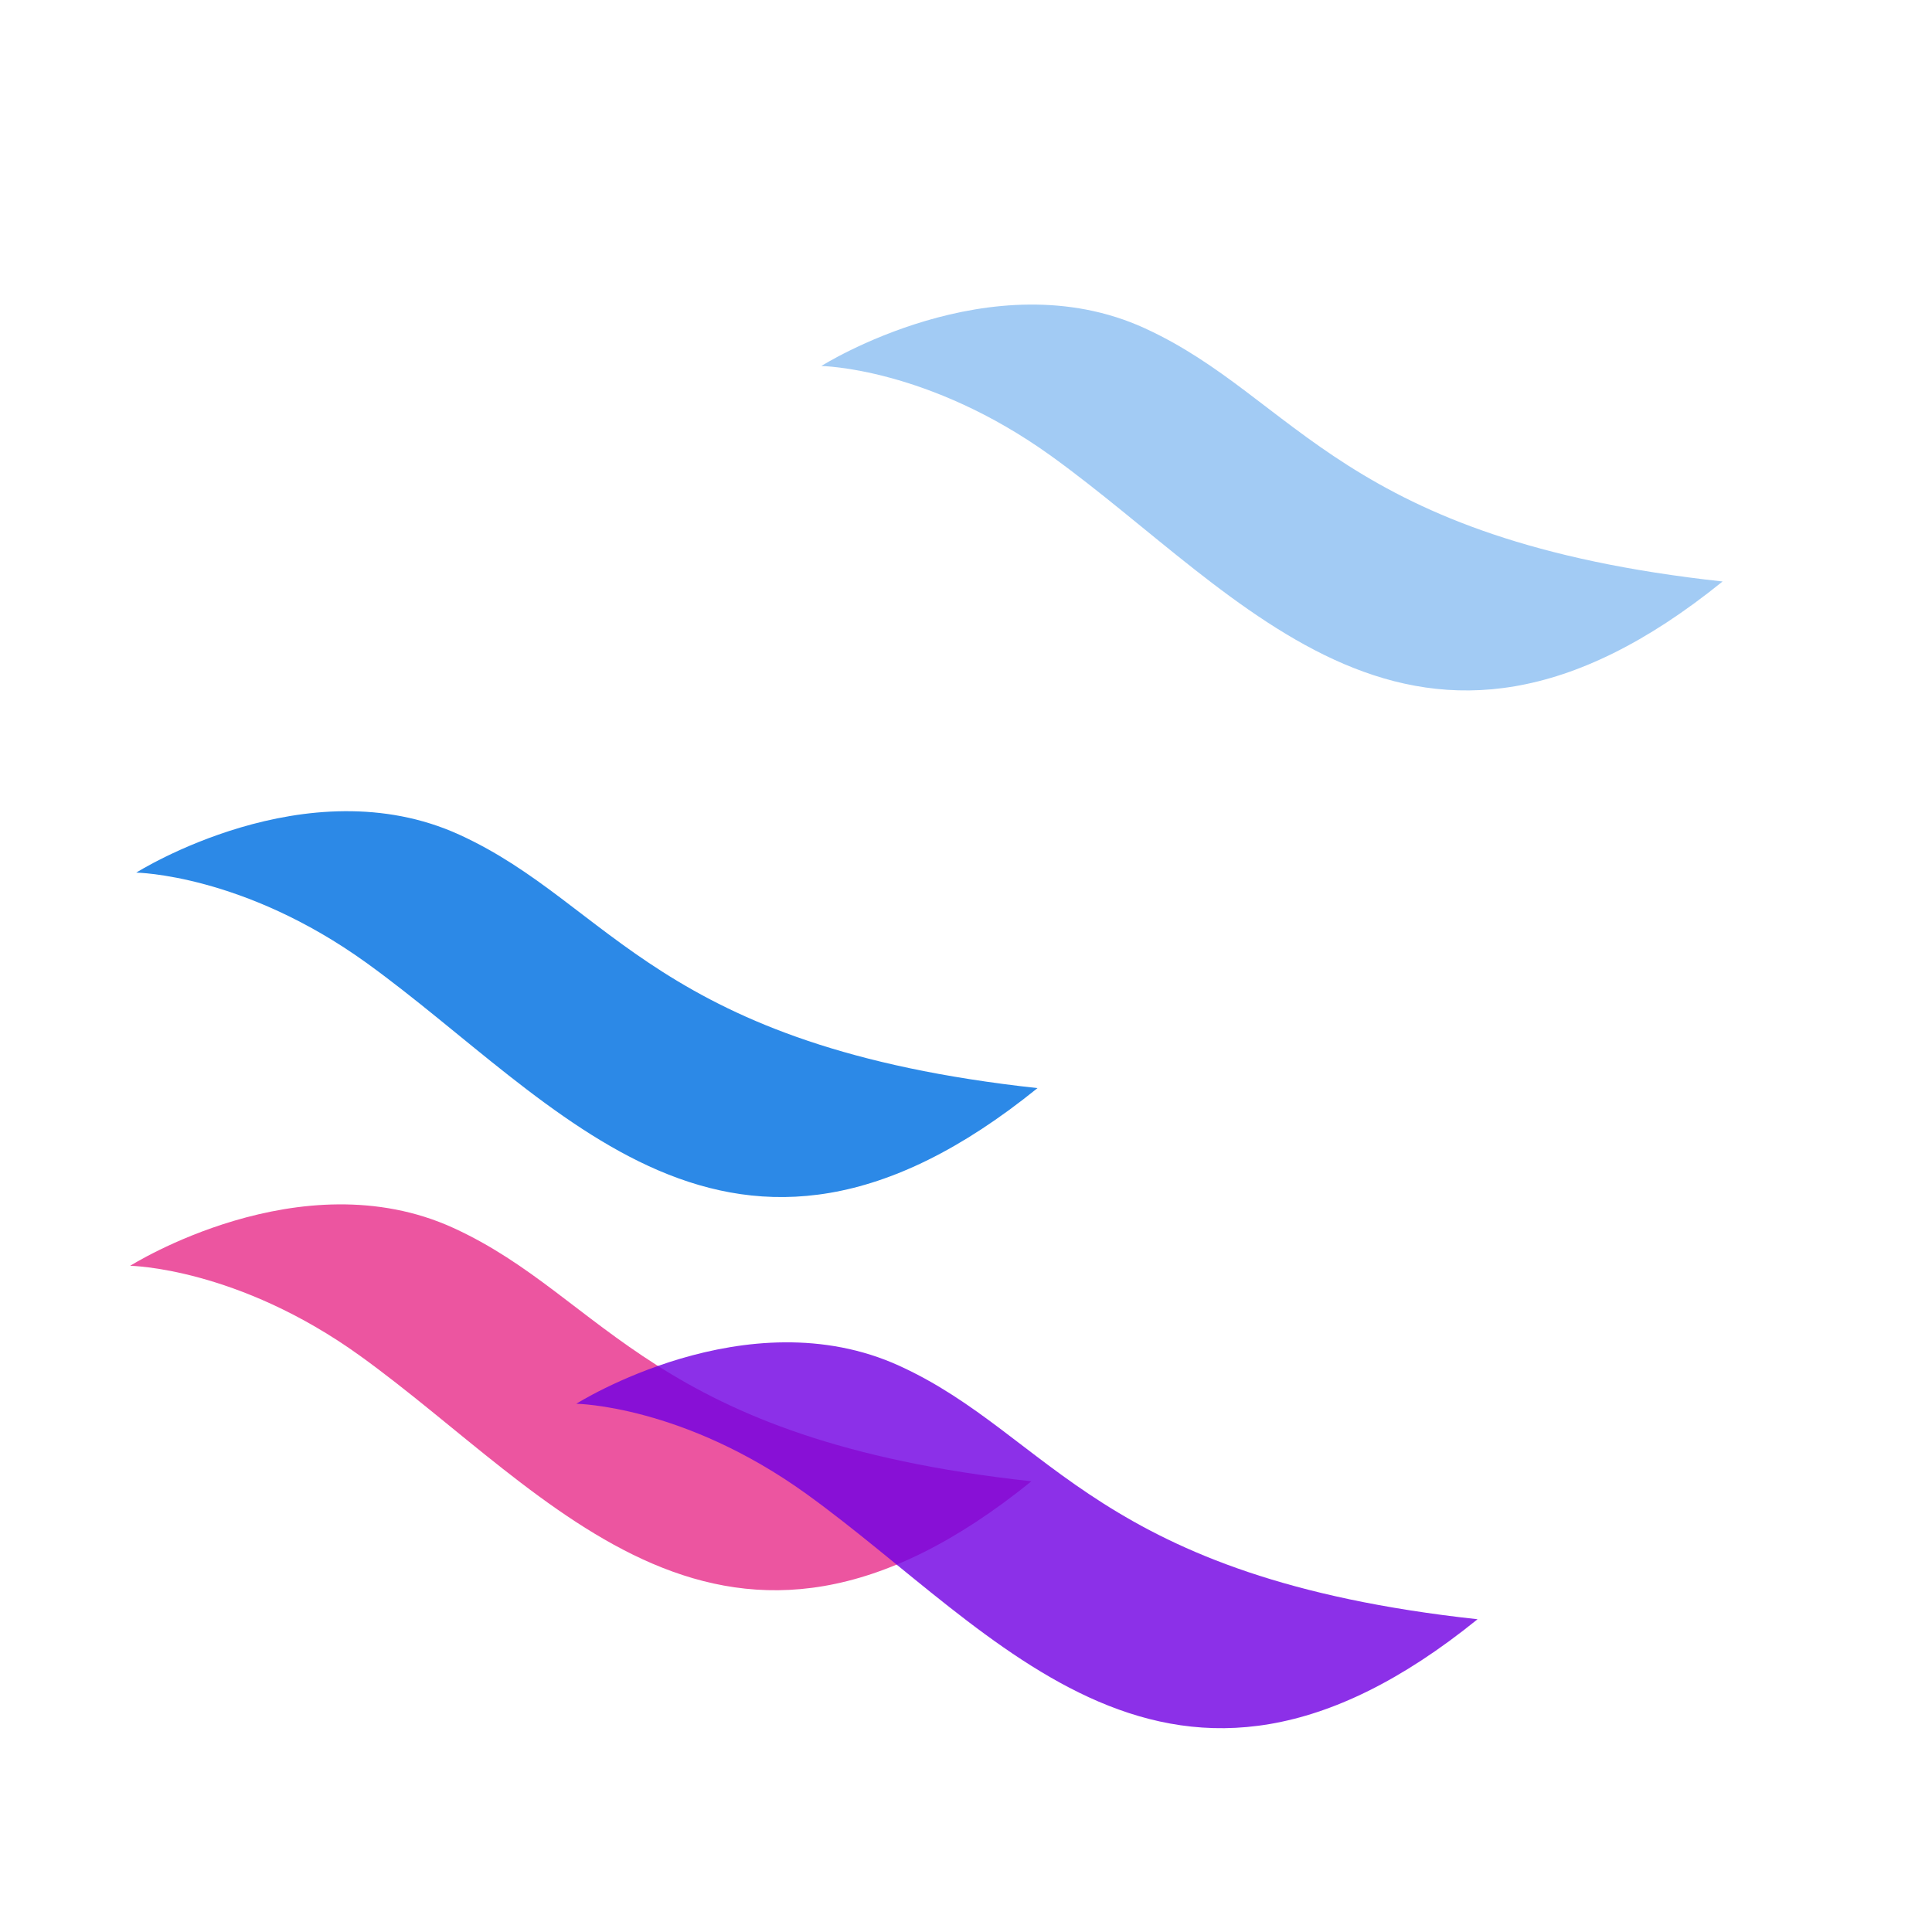 <?xml version="1.0" encoding="UTF-8" standalone="no"?>
<!-- Created with Inkscape (http://www.inkscape.org/) -->

<svg
   xmlns:dc="http://purl.org/dc/elements/1.1/"
   xmlns:cc="http://creativecommons.org/ns#"
   xmlns:rdf="http://www.w3.org/1999/02/22-rdf-syntax-ns#"
   xmlns:svg="http://www.w3.org/2000/svg"
   xmlns="http://www.w3.org/2000/svg"
   xmlns:sodipodi="http://sodipodi.sourceforge.net/DTD/sodipodi-0.dtd"
   xmlns:inkscape="http://www.inkscape.org/namespaces/inkscape"
   width="501.557mm"
   height="501.557mm"
   viewBox="0 0 501.557 501.557"
   version="1.1"
   id="svg8"
   inkscape:version="0.92.4 (unknown)"
   sodipodi:docname="birds.svg">
  <defs
     id="defs2" />
  <sodipodi:namedview
     id="base"
     pagecolor="#ffffff"
     bordercolor="#666666"
     borderopacity="1.0"
     inkscape:pageopacity="0.0"
     inkscape:pageshadow="2"
     inkscape:zoom="0.175"
     inkscape:cx="391.78523"
     inkscape:cy="635.04542"
     inkscape:document-units="mm"
     inkscape:current-layer="layer1"
     showgrid="false"
     inkscape:window-width="1366"
     inkscape:window-height="744"
     inkscape:window-x="0"
     inkscape:window-y="0"
     inkscape:window-maximized="1" />
  <g
     inkscape:label="Layer 1"
     inkscape:groupmode="layer"
     id="layer1"
     transform="translate(516.414,550.561)">
    <path
       style="opacity:0.365;fill:#0071e2;fill-opacity:1;fill-rule:nonzero;stroke:none;stroke-width:20;stroke-linecap:square;stroke-linejoin:miter;stroke-miterlimit:4;stroke-dasharray:none;stroke-dashoffset:0;stroke-opacity:1;paint-order:stroke fill markers"
       d="m -303.191,-455.545 c 0,0 44.223,-27.97 83.911,-9.827 39.688,18.143 51.16,55.011 150.057,65.768 -79.745,64.546 -124.46,3.343 -174.23,-32.529 -31.958,-23.035 -59.737,-23.411 -59.737,-23.411 z"
       id="path815"
       inkscape:connector-curvature="0"
       sodipodi:nodetypes="cscsc" />
    <path
       style="opacity:1;fill:#e20071;fill-opacity:0.667;fill-rule:nonzero;stroke:none;stroke-width:20;stroke-linecap:square;stroke-linejoin:miter;stroke-miterlimit:4;stroke-dasharray:none;stroke-dashoffset:0;stroke-opacity:1;paint-order:stroke fill markers"
       d="m -482.619,-221.952 c 0,0 44.223,-27.97 83.911,-9.827 39.688,18.143 51.16,55.011 150.057,65.768 -79.745,64.546 -124.46,3.343 -174.23,-32.529 -31.958,-23.035 -59.737,-23.411 -59.737,-23.411 z"
       id="path815-3"
       inkscape:connector-curvature="0"
       sodipodi:nodetypes="cscsc" />
    <path
       style="opacity:0.812;fill:#7100e2;fill-opacity:1;fill-rule:nonzero;stroke:none;stroke-width:20;stroke-linecap:square;stroke-linejoin:miter;stroke-miterlimit:4;stroke-dasharray:none;stroke-dashoffset:0;stroke-opacity:1;paint-order:stroke fill markers"
       d="m -366.801,-186.138 c 0,0 44.223,-27.97 83.911,-9.827 39.688,18.143 51.16,55.011 150.057,65.768 -79.745,64.546 -124.46,3.343 -174.23,-32.529 -31.958,-23.035 -59.737,-23.411 -59.737,-23.411 z"
       id="path815-6"
       inkscape:connector-curvature="0"
       sodipodi:nodetypes="cscsc" />
    <path
       style="opacity:0.827;fill:#0071e2;fill-opacity:1;fill-rule:nonzero;stroke:none;stroke-width:20;stroke-linecap:square;stroke-linejoin:miter;stroke-miterlimit:4;stroke-dasharray:none;stroke-dashoffset:0;stroke-opacity:1;paint-order:stroke fill markers"
       d="m -481.04,-324.024 c 0,0 44.223,-27.97 83.911,-9.827 39.688,18.143 51.16,55.011 150.057,65.768 -79.745,64.546 -124.46,3.344 -174.23,-32.529 -31.958,-23.035 -59.737,-23.411 -59.737,-23.411 z"
       id="path815-3-7"
       inkscape:connector-curvature="0"
       sodipodi:nodetypes="cscsc" />
    <g
       id="g873-5"
       transform="translate(-745.761,-561.87)">
      <path
         sodipodi:nodetypes="cscsc"
         inkscape:connector-curvature="0"
         id="path815-35"
         d="m -497.121,26.492 c 0,0 44.223,-27.97 83.911,-9.827 39.688,18.143 51.16,55.011 150.057,65.768 -79.745,64.546 -124.46,3.343 -174.23,-32.529 -31.958,-23.035 -59.737,-23.411 -59.737,-23.411 z"
         style="opacity:0.47;fill:#0071e2;fill-opacity:1;fill-rule:nonzero;stroke:#000006;stroke-width:5;stroke-linecap:square;stroke-linejoin:miter;stroke-miterlimit:4;stroke-dasharray:none;stroke-dashoffset:0;stroke-opacity:1;paint-order:stroke fill markers" />
      <path
         sodipodi:nodetypes="cscsc"
         inkscape:connector-curvature="0"
         id="path815-3-6"
         d="m -481.62,6.714 c 0,0 44.223,-27.97 83.911,-9.827 39.688,18.143 51.16,55.011 150.057,65.768 -79.745,64.546 -124.46,3.343 -174.23,-32.529 C -453.841,7.091 -481.62,6.714 -481.62,6.714 Z"
         style="opacity:1;fill:#e20071;fill-opacity:0.667;fill-rule:nonzero;stroke:#000006;stroke-width:5;stroke-linecap:square;stroke-linejoin:miter;stroke-miterlimit:4;stroke-dasharray:none;stroke-dashoffset:0;stroke-opacity:1;paint-order:stroke fill markers" />
      <path
         sodipodi:nodetypes="cscsc"
         inkscape:connector-curvature="0"
         id="path815-6-2"
         d="m -465.049,27.027 c 0,0 44.223,-27.97 83.911,-9.827 39.688,18.143 51.16,55.011 150.057,65.768 -79.745,64.546 -124.46,3.343 -174.23,-32.529 -31.958,-23.035 -59.737,-23.411 -59.737,-23.411 z"
         style="opacity:0.812;fill:#7100e2;fill-opacity:1;fill-rule:nonzero;stroke:#000006;stroke-width:5;stroke-linecap:square;stroke-linejoin:miter;stroke-miterlimit:4;stroke-dasharray:none;stroke-dashoffset:0;stroke-opacity:1;paint-order:stroke fill markers" />
      <path
         sodipodi:nodetypes="cscsc"
         inkscape:connector-curvature="0"
         id="path815-3-7-9"
         d="m -451.685,4.042 c 0,0 44.223,-27.97 83.911,-9.827 39.688,18.143 51.16,55.011 150.057,65.768 -79.745,64.546 -124.46,3.343 -174.23,-32.529 C -423.907,4.418 -451.685,4.042 -451.685,4.042 Z"
         style="opacity:0.827;fill:#0071e2;fill-opacity:1;fill-rule:nonzero;stroke:#000006;stroke-width:5;stroke-linecap:square;stroke-linejoin:miter;stroke-miterlimit:4;stroke-dasharray:none;stroke-dashoffset:0;stroke-opacity:1;paint-order:stroke fill markers" />
    </g>
    <path
       style="opacity:0.47;fill:#0071e2;fill-opacity:1;fill-rule:nonzero;stroke:#000006;stroke-width:20;stroke-linecap:square;stroke-linejoin:miter;stroke-miterlimit:4;stroke-dasharray:none;stroke-dashoffset:0;stroke-opacity:1;paint-order:stroke fill markers"
       d="m -1716.555,-665.63 c 0,0 44.223,-27.97 83.911,-9.827 39.688,18.143 51.16,55.011 150.056,65.768 -79.745,64.546 -124.46,3.343 -174.23,-32.529 -31.958,-23.035 -59.737,-23.411 -59.737,-23.411 z"
       id="path815-1"
       inkscape:connector-curvature="0"
       sodipodi:nodetypes="cscsc" />
    <path
       style="opacity:1;fill:#e20071;fill-opacity:0.667;fill-rule:nonzero;stroke:#000006;stroke-width:20;stroke-linecap:square;stroke-linejoin:miter;stroke-miterlimit:4;stroke-dasharray:none;stroke-dashoffset:0;stroke-opacity:1;paint-order:stroke fill markers"
       d="m -1703.55,-596.675 c 0,0 44.223,-27.97 83.911,-9.827 39.688,18.143 51.16,55.011 150.057,65.768 -79.745,64.546 -124.46,3.343 -174.23,-32.529 -31.959,-23.035 -59.737,-23.411 -59.737,-23.411 z"
       id="path815-3-2"
       inkscape:connector-curvature="0"
       sodipodi:nodetypes="cscsc" />
    <path
       style="opacity:0.812;fill:#7100e2;fill-opacity:1;fill-rule:nonzero;stroke:#000006;stroke-width:20;stroke-linecap:square;stroke-linejoin:miter;stroke-miterlimit:4;stroke-dasharray:none;stroke-dashoffset:0;stroke-opacity:1;paint-order:stroke fill markers"
       d="m -1579.179,-589.726 c 0,0 44.223,-27.97 83.911,-9.827 39.688,18.143 51.16,55.011 150.057,65.768 -79.745,64.546 -124.46,3.343 -174.23,-32.529 -31.959,-23.035 -59.737,-23.411 -59.737,-23.411 z"
       id="path815-6-7"
       inkscape:connector-curvature="0"
       sodipodi:nodetypes="cscsc" />
    <path
       style="opacity:0.827;fill:#0071e2;fill-opacity:1;fill-rule:nonzero;stroke:#000006;stroke-width:20;stroke-linecap:square;stroke-linejoin:miter;stroke-miterlimit:4;stroke-dasharray:none;stroke-dashoffset:0;stroke-opacity:1;paint-order:stroke fill markers"
       d="m -1631.412,-665.605 c 0,0 44.223,-27.97 83.911,-9.827 39.688,18.143 51.16,55.011 150.056,65.768 -79.745,64.546 -124.46,3.343 -174.23,-32.529 -31.958,-23.035 -59.737,-23.411 -59.737,-23.411 z"
       id="path815-3-7-0"
       inkscape:connector-curvature="0"
       sodipodi:nodetypes="cscsc" />
  </g>
</svg>
